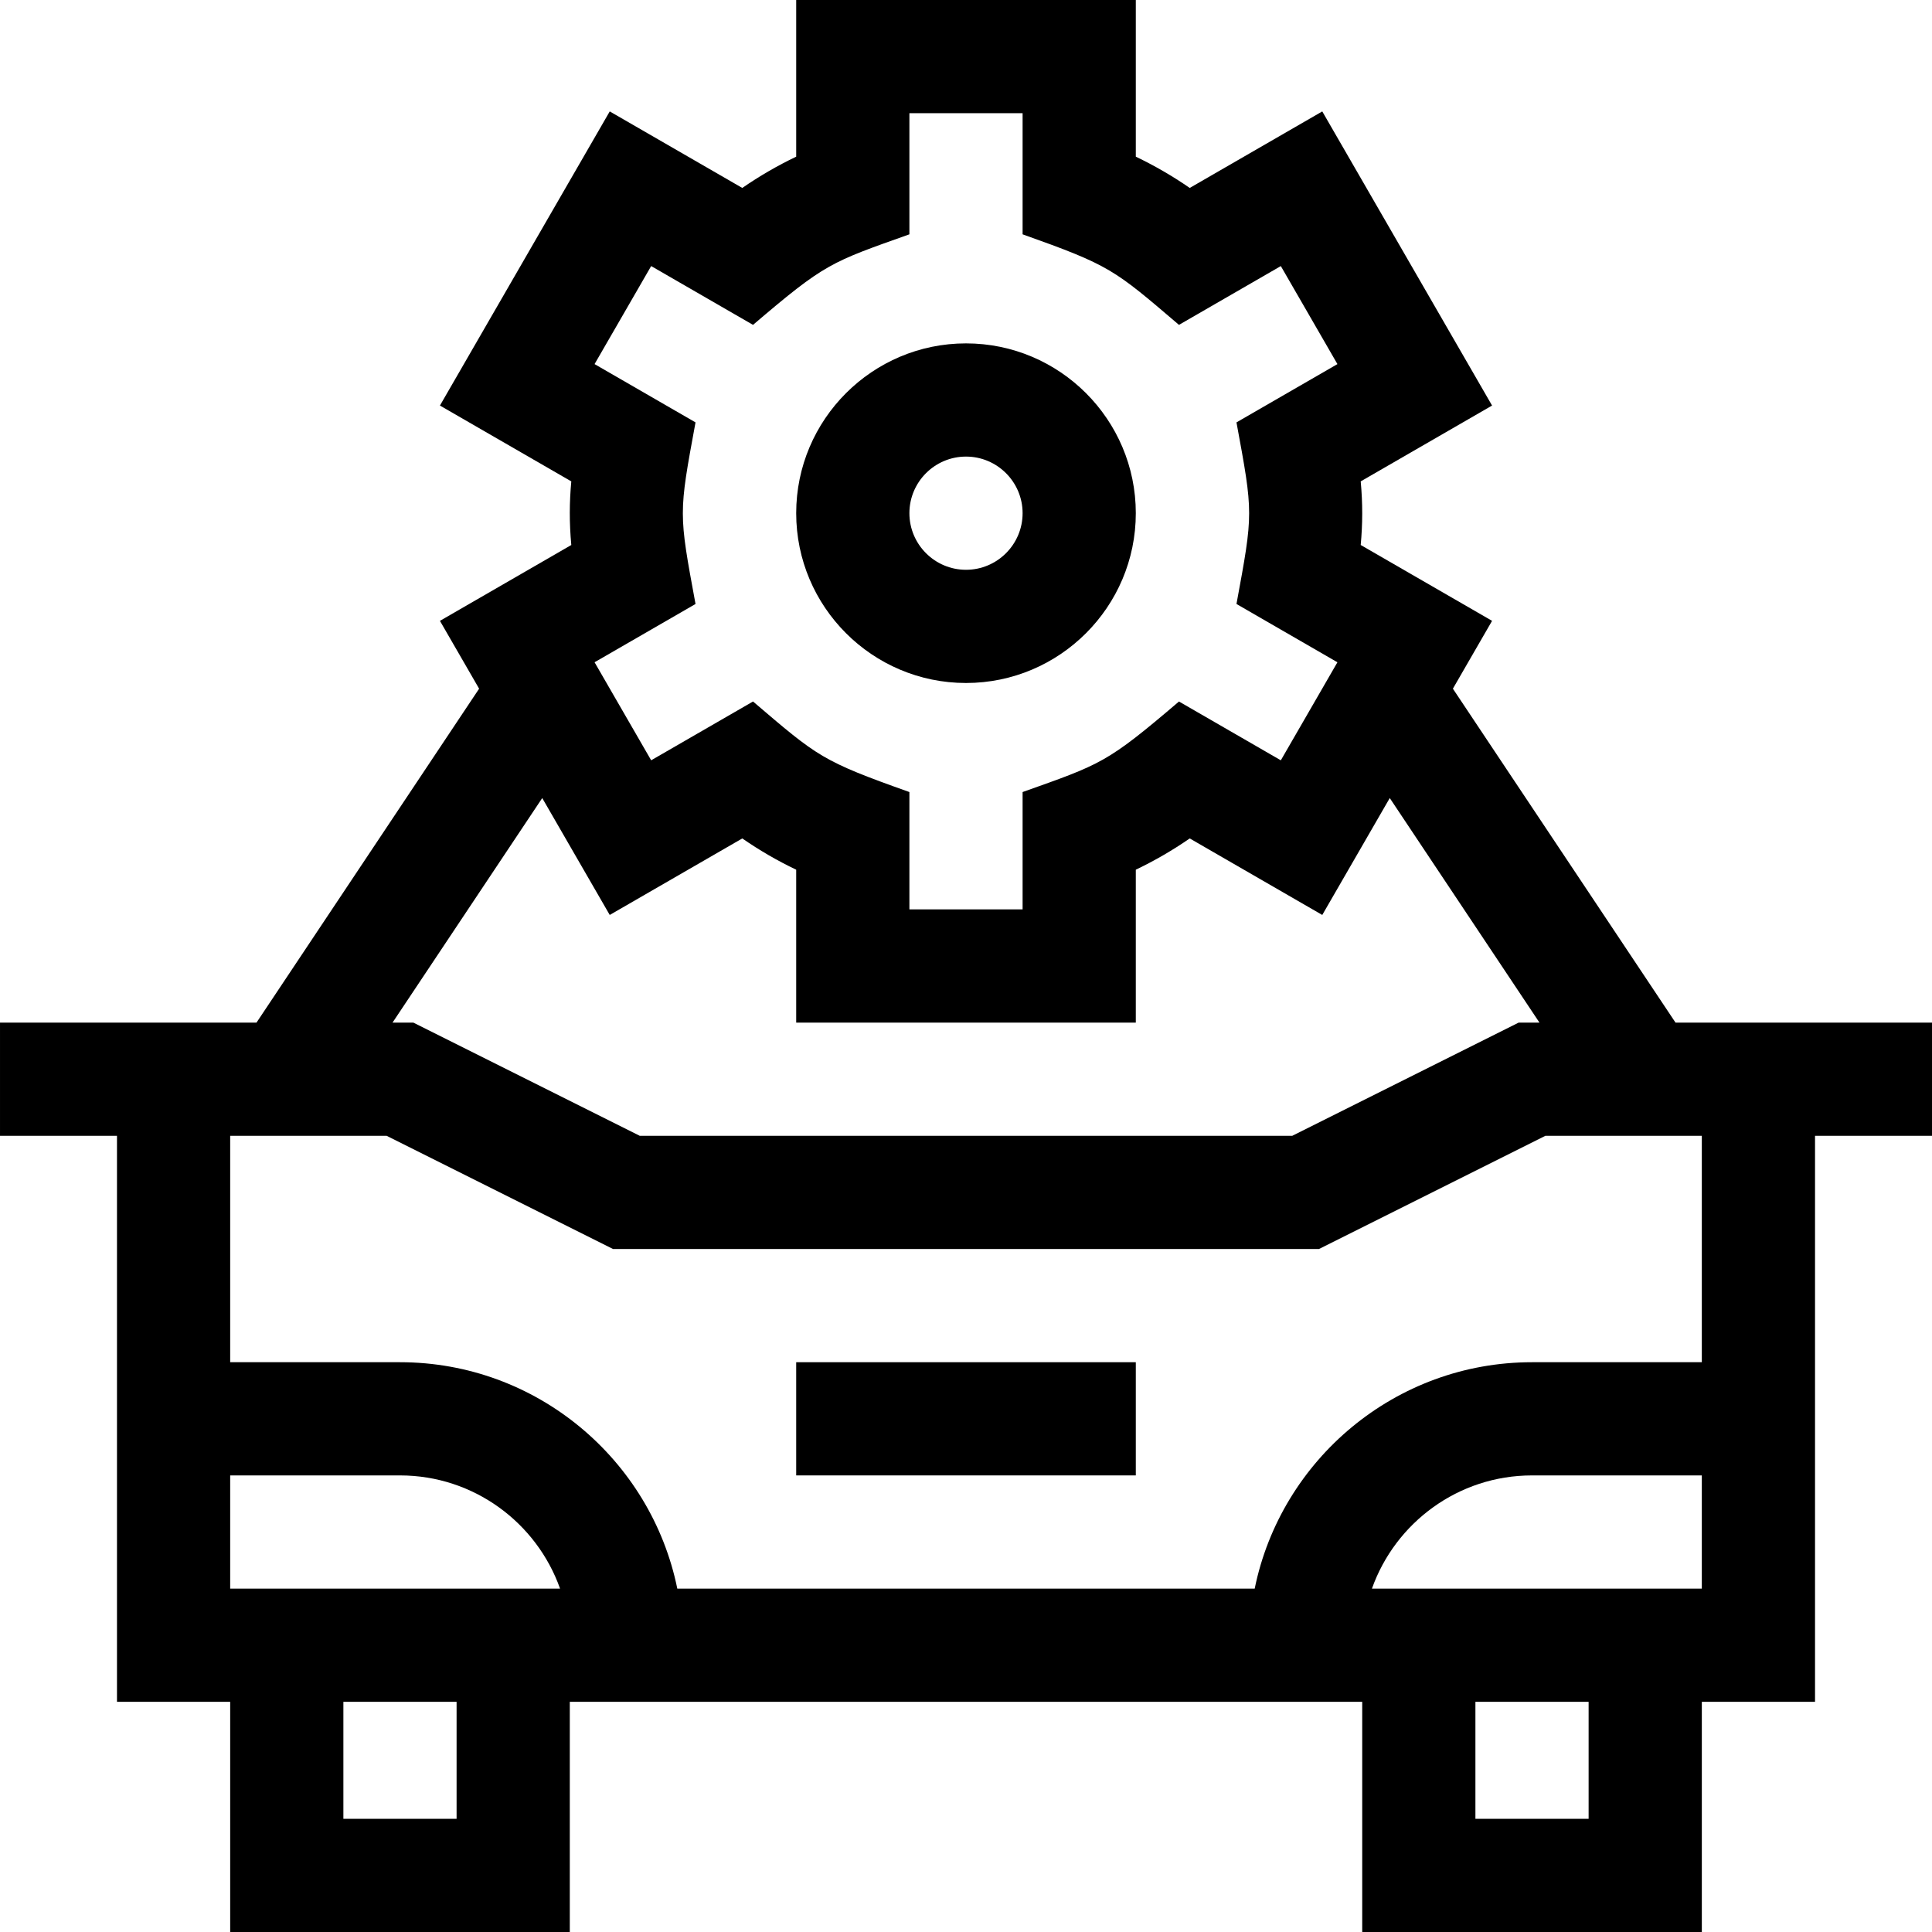 <svg height="512pt" viewBox="0 0 512 512" width="512pt" xmlns="http://www.w3.org/2000/svg"><path d="m512 271h-67.973l-58.996-88.492 10.383-17.98-34.812-20.098c.512-5.574.551-10.895 0-16.859l34.812-20.098-45-77.945-35.121 20.277c-4.555-3.145-9.324-5.91-14.293-8.285v-41.52h-90v41.52c-4.969 2.375-9.738 5.141-14.289 8.285l-35.125-20.277-45 77.945 34.812 20.098c-.512 5.574-.547 10.895 0 16.859l-34.812 20.102 10.383 17.977-58.996 88.492h-67.973v30h31v150h30v61h90v-61h210v61h90v-61h30v-150h31zm-327.68-159.062-26.754-15.449 15-25.98 26.992 15.586c19.168-16.355 20.539-16.566 41.441-23.996v-32.098h30v32.098c23.262 8.27 24.199 9.285 41.441 23.996l26.992-15.582 15 25.98-26.754 15.445c4.477 24.285 4.473 23.875 0 48.125l26.754 15.449-15 25.98-26.992-15.582c-19.168 16.352-20.547 16.562-41.441 23.992v31.098h-30v-31.098c-23.27-8.273-24.203-9.289-41.441-23.996l-26.992 15.582-15-25.98 26.754-15.445c-4.469-24.223-4.484-23.801 0-48.125zm-40.621 99.555 17.887 30.98 35.125-20.277c4.551 3.145 9.32 5.914 14.289 8.285v40.52h90v-40.52c4.969-2.375 9.738-5.141 14.293-8.285l35.121 20.277 17.887-30.98 39.672 59.508h-5.512l-60 30h-172.922l-60-30h-5.512zm-82.699 209.508v-30h45c19.555 0 36.227 12.539 42.422 30zm60 61h-30v-31h30zm300 0h-30v-31h30zm-57.422-61c6.195-17.461 22.867-30 42.422-30h45v30zm87.422-60h-45c-36.219 0-66.523 25.809-73.492 60h-153.016c-6.969-34.191-37.273-60-73.492-60h-45v-60h41.461l60 30h187.078l60-30h41.461zm0 0"/><path d="m211 361h90v30h-90zm0 0"/><path d="m256 181c24.812 0 45-20.188 45-45s-20.188-45-45-45-45 20.188-45 45 20.188 45 45 45zm0-60c8.27 0 15 6.73 15 15s-6.73 15-15 15-15-6.73-15-15 6.73-15 15-15zm0 0"/></svg>